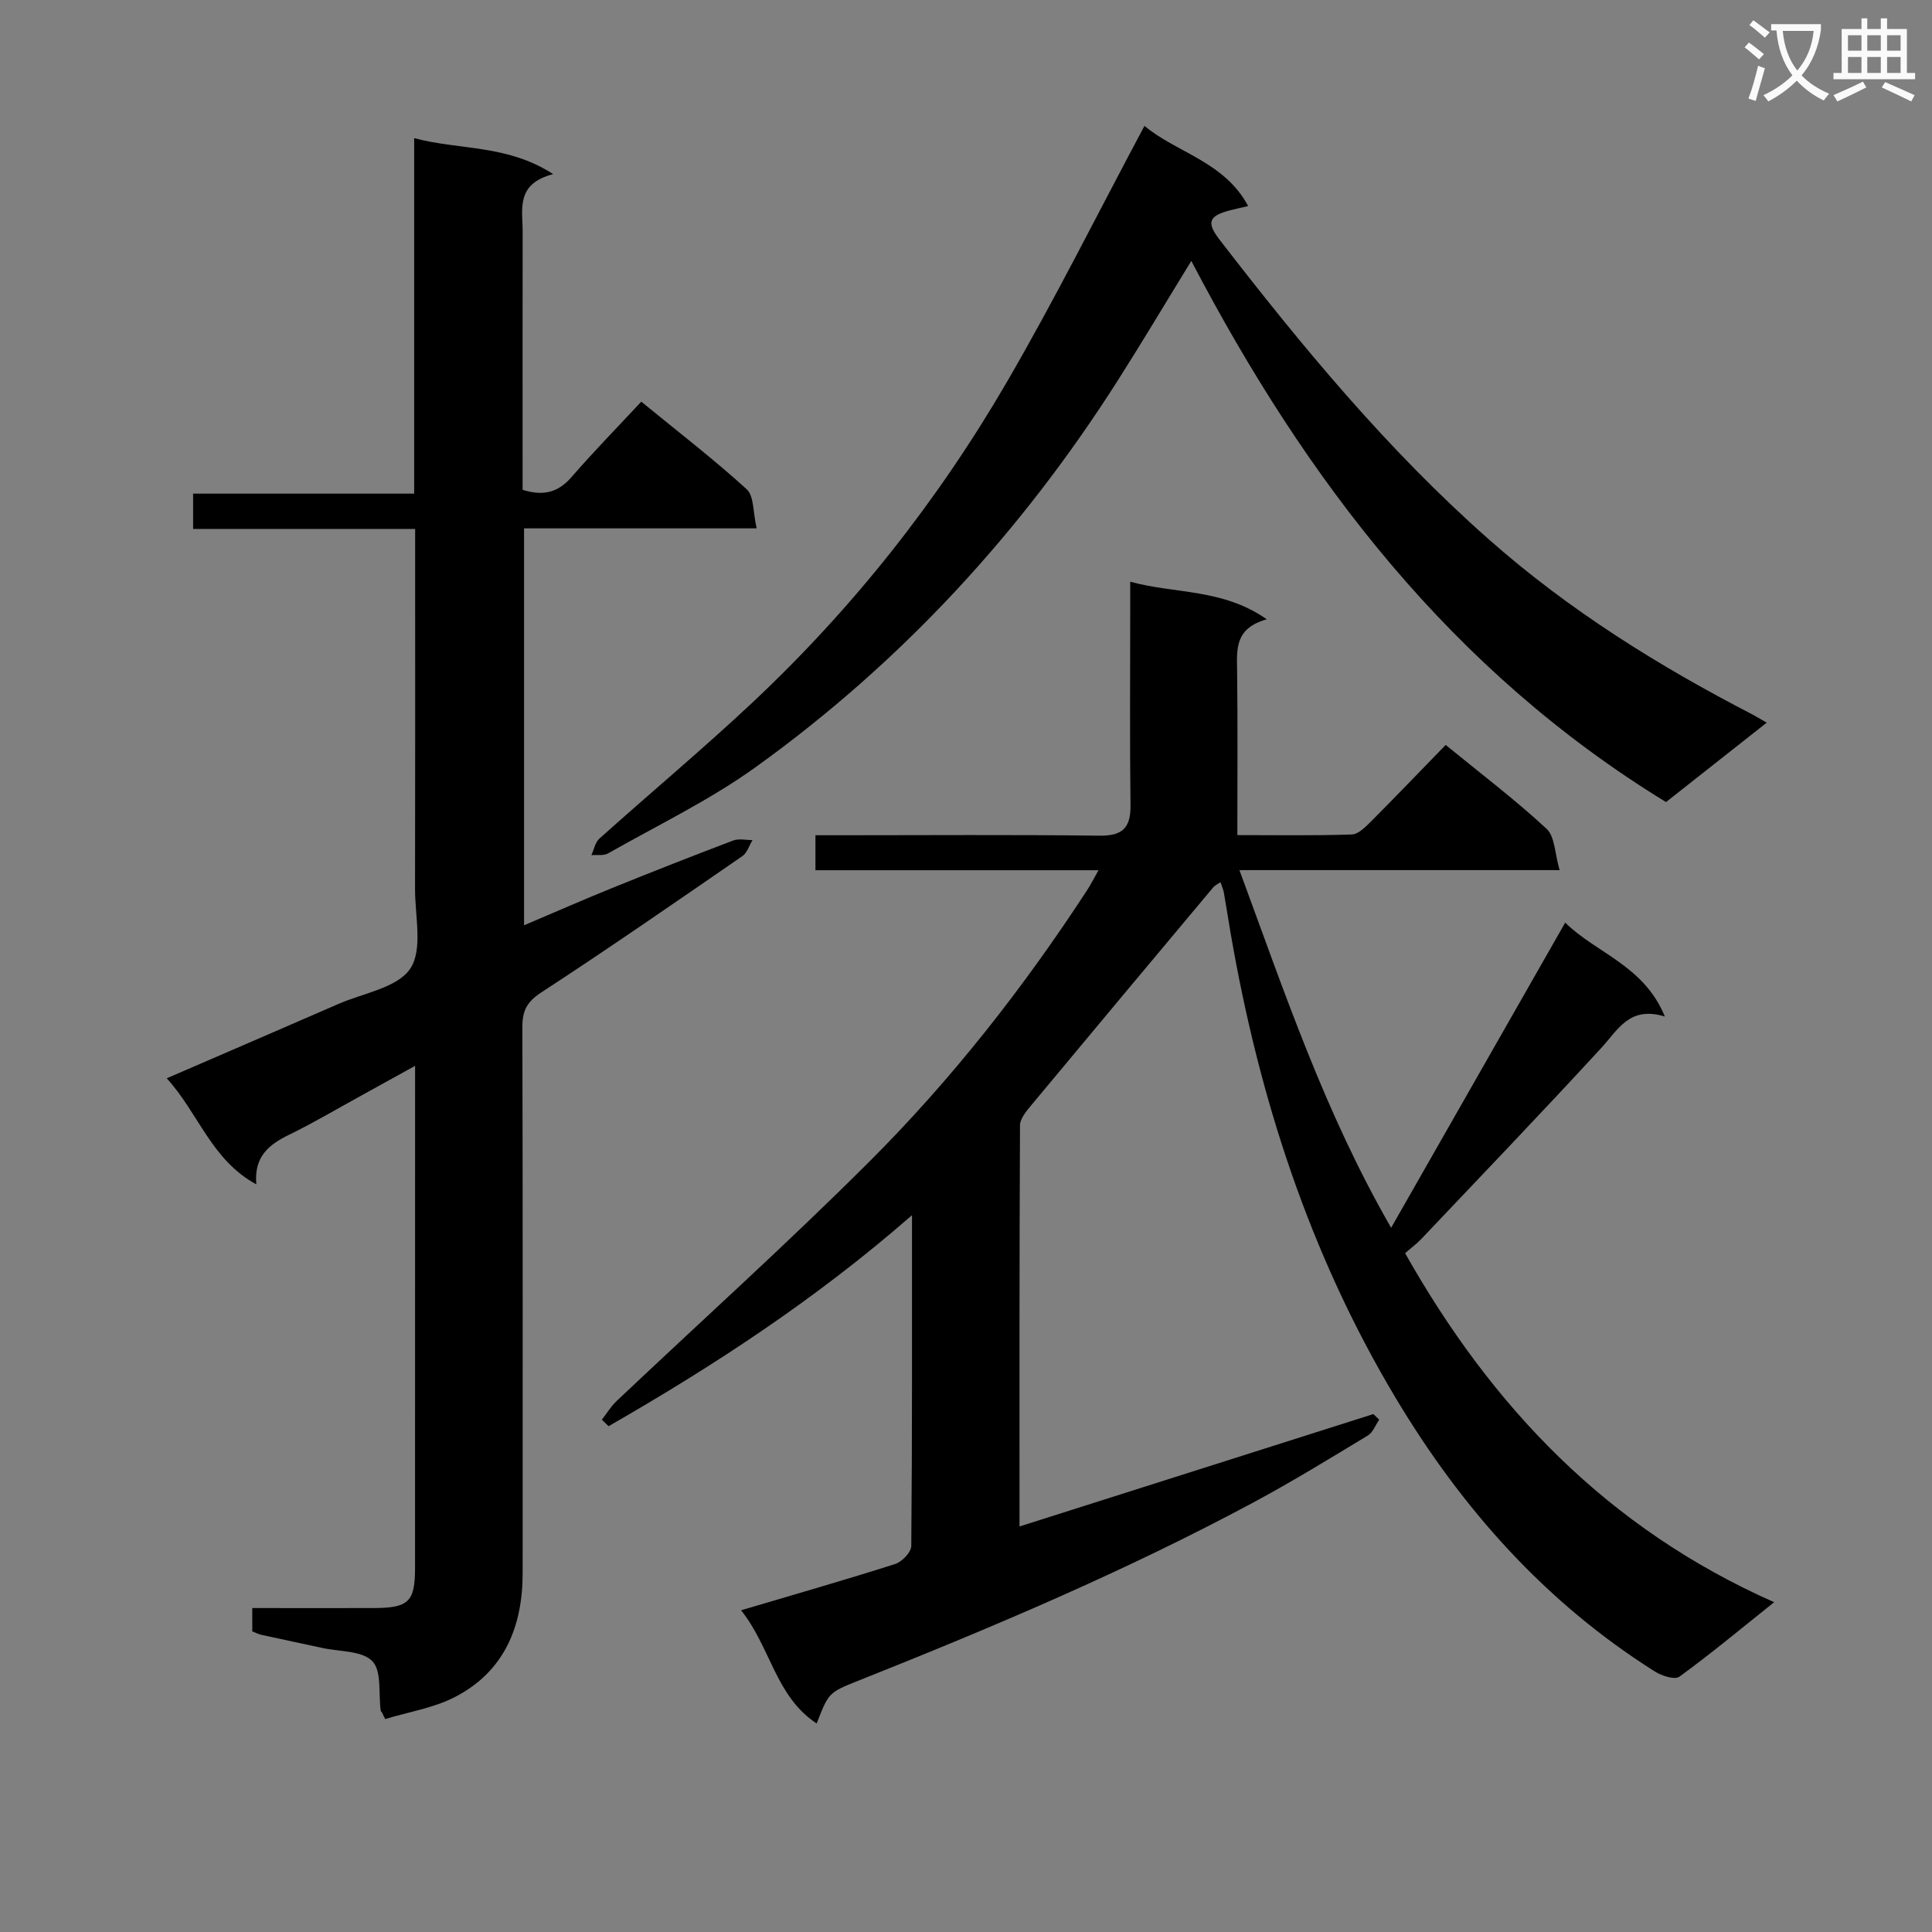 <svg enable-background="new 0 0 400 400" viewBox="0 0 400 400" xmlns="http://www.w3.org/2000/svg"><rect x="0" y="0" width="400" height="400" fill="#808080" stroke="none"/><path d="m362.1 8.8c1.1.8 2.1 1.6 3.1 2.4l-1 1.1c-1.3-1.1-2.3-2-3-2.5zm1.9 4.8c.5.2.9.4 1.4.5-.6 2.3-1.3 4.5-1.9 6.8l-1.5-.5c.8-2.1 1.4-4.3 2-6.8zm-1-9.4c1.3.9 2.4 1.8 3.4 2.5l-1 1.1c-1.4-1.2-2.4-2.1-3.2-2.6zm3.7 2.2v-1.4h10.3v1.2c-.5 3.6-1.8 6.8-4 9.4 1.5 1.6 3.4 2.8 5.7 3.8-.3.4-.7.8-1.1 1.4-2.3-1.1-4.1-2.5-5.6-4.1-1.6 1.6-3.6 3.1-5.9 4.3-.3-.5-.7-.9-1-1.3 2.4-1.1 4.4-2.5 6-4.1-1.9-2.5-3-5.6-3.3-9.3h-1.1zm8.8 0h-6.4c.3 3.3 1.3 6 3 8.2 2-2.3 3.1-5.1 3.4-8.2z" fill="#fafafb"/><path d="m385.3 3.8h1.3v2.2h2.8v-2.2h1.3v2.2h4.1v9.1h1.7v1.3h-16.9v-1.3h1.7v-9.1h4.1v-2.2zm.4 13.1.7 1.2c-1.8.9-3.8 1.9-6 2.9-.2-.4-.5-.8-.8-1.3 2.3-1 4.3-1.9 6.1-2.8zm-3.1-6.4h2.8v-3.2h-2.8zm0 4.6h2.8v-3.3h-2.8zm4-4.6h2.8v-3.2h-2.8zm0 4.6h2.8v-3.3h-2.8zm3.7 1.9c2.1.9 4.1 1.8 6.1 2.7l-.7 1.3c-2.2-1.1-4.2-2-6.1-2.9zm3.2-9.7h-2.8v3.2h2.8zm-2.8 7.8h2.8v-3.3h-2.8z" fill="#fafafb"/><g fill="#010000"><path d="m211.08 316.04c24.97-7.93 49.12-15.6 73.26-23.27.4.38.8.77 1.21 1.15-.77 1.12-1.3 2.65-2.36 3.29-7.82 4.73-15.62 9.52-23.66 13.84-26.41 14.18-53.97 25.83-81.79 36.91-6.18 2.46-6.17 2.48-8.66 8.87-8.52-5.6-9.51-15.77-15.65-23.44 11.14-3.3 21.58-6.29 31.91-9.58 1.41-.45 3.32-2.44 3.33-3.74.2-22.31.15-44.63.15-68.48-19.91 17.4-40.97 31.14-62.82 43.69-.46-.45-.92-.9-1.39-1.35 1.01-1.3 1.88-2.75 3.06-3.87 17.41-16.47 35.25-32.52 52.21-49.45 17.11-17.07 32.01-36.08 45.23-56.36.69-1.05 1.25-2.19 2.32-4.08-19.98 0-39.18 0-58.6 0 0-2.57 0-4.52 0-7.24h5.31c17.83 0 35.66-.14 53.49.09 4.83.06 6.49-1.66 6.43-6.36-.17-13.33-.06-26.66-.06-39.99 0-1.81 0-3.62 0-6.23 9.4 2.56 19.13 1.38 28.27 7.78-6.65 1.86-6.2 6.2-6.14 10.61.14 11.13.05 22.27.05 34.07 8.18 0 15.95.13 23.7-.13 1.36-.05 2.83-1.56 3.96-2.68 5.15-5.17 10.2-10.44 15.47-15.86 7.4 6.04 14.43 11.38 20.88 17.35 1.75 1.62 1.71 5.16 2.71 8.57-22.69 0-44.08 0-66.29 0 9.33 25.25 17.61 50.09 31.41 74.05 12.19-21.37 23.91-41.92 36.04-63.18 6.48 6.38 16.27 8.82 20.63 19.44-7.32-2.24-9.67 2.71-13.12 6.46-12.27 13.34-24.81 26.42-37.28 39.57-1.02 1.07-2.23 1.96-3.38 2.97 17.99 31.86 41.9 56.98 76.41 72.26-7.16 5.72-13.24 10.78-19.62 15.42-.96.69-3.65-.17-5.06-1.06-22.72-14.32-40.02-33.8-53.72-56.71-17.8-29.78-28.27-62.14-34.13-96.16-.48-2.78-.9-5.56-1.39-8.34-.11-.65-.39-1.27-.7-2.22-.58.4-1.15.63-1.5 1.05-12.6 15.04-25.19 30.09-37.73 45.18-1 1.21-2.29 2.74-2.29 4.13-.14 27.48-.1 54.96-.1 83.03z"/><path d="m79.09 354.56c-.09-.13-.25-.26-.27-.4-.48-3.51.25-8.18-1.73-10.23-2.12-2.2-6.78-1.95-10.35-2.74-4.21-.92-8.44-1.79-12.65-2.72-.62-.14-1.2-.46-1.86-.71 0-1.53 0-2.96 0-4.83 8.52 0 16.82.02 25.12 0 7.25-.02 8.58-1.28 8.58-8.31.01-34.33.01-68.65.01-103.95-4.11 2.27-7.66 4.25-11.22 6.2-4.96 2.72-9.83 5.62-14.91 8.09-4.18 2.03-7.26 4.56-6.74 10.25-9.31-5.05-11.95-14.72-18.55-21.96 12.17-5.27 23.87-10.3 35.54-15.39 5.17-2.26 12.22-3.34 14.88-7.32 2.65-3.96.97-10.89.99-16.51.05-22.83.02-45.67.02-68.5 0-1.81 0-3.62 0-6.02-15.46 0-30.54 0-45.97 0 0-2.67 0-4.75 0-7.31h45.77c0-24.53 0-48.6 0-73.6 9.53 2.54 19.18 1.25 28.78 7.45-7.84 2.02-6.31 7.33-6.32 11.99-.03 16-.01 32-.01 48v5.37c4.27 1.34 7.35.57 10.11-2.62 4.58-5.28 9.48-10.28 14.46-15.63 7.88 6.45 15.11 12.01 21.83 18.14 1.53 1.4 1.28 4.74 2.06 8.09-16.62 0-32.32 0-48.16 0v82.18c6.43-2.73 12.3-5.31 18.25-7.72 8.31-3.37 16.66-6.65 25.05-9.83 1.17-.45 2.66-.08 4-.09-.69 1.13-1.11 2.63-2.1 3.32-13.83 9.53-27.63 19.09-41.69 28.26-2.97 1.94-3.87 3.83-3.86 7.15.1 37.67.06 75.33.06 113 0 11.1-3.78 20.39-14 25.68-4.42 2.29-9.61 3.09-14.45 4.57-.26-.46-.46-.91-.67-1.35z"/><path d="m365.78 149.62c-7.25 5.72-14.02 11.06-20.85 16.44-44.33-27.13-74.45-66.43-98.28-112.04-5.24 8.53-10.1 16.7-15.21 24.73-19.97 31.39-44.79 58.36-74.99 80.08-9.54 6.86-20.3 12.02-30.56 17.86-.92.52-2.29.26-3.45.36.54-1.16.78-2.64 1.66-3.43 10.53-9.44 21.4-18.52 31.71-28.19 20.76-19.49 38.3-41.68 52.6-66.25 10.02-17.22 18.91-35.09 28.54-53.12 6.61 5.56 16.51 7.35 21.47 16.6-1.61.38-2.7.61-3.78.89-4.42 1.16-4.89 2.52-2.1 6.13 17.01 22.04 34.7 43.43 55.66 61.95 16.59 14.67 35.14 26.23 54.71 36.34.73.39 1.43.83 2.87 1.65z"/></g></svg>